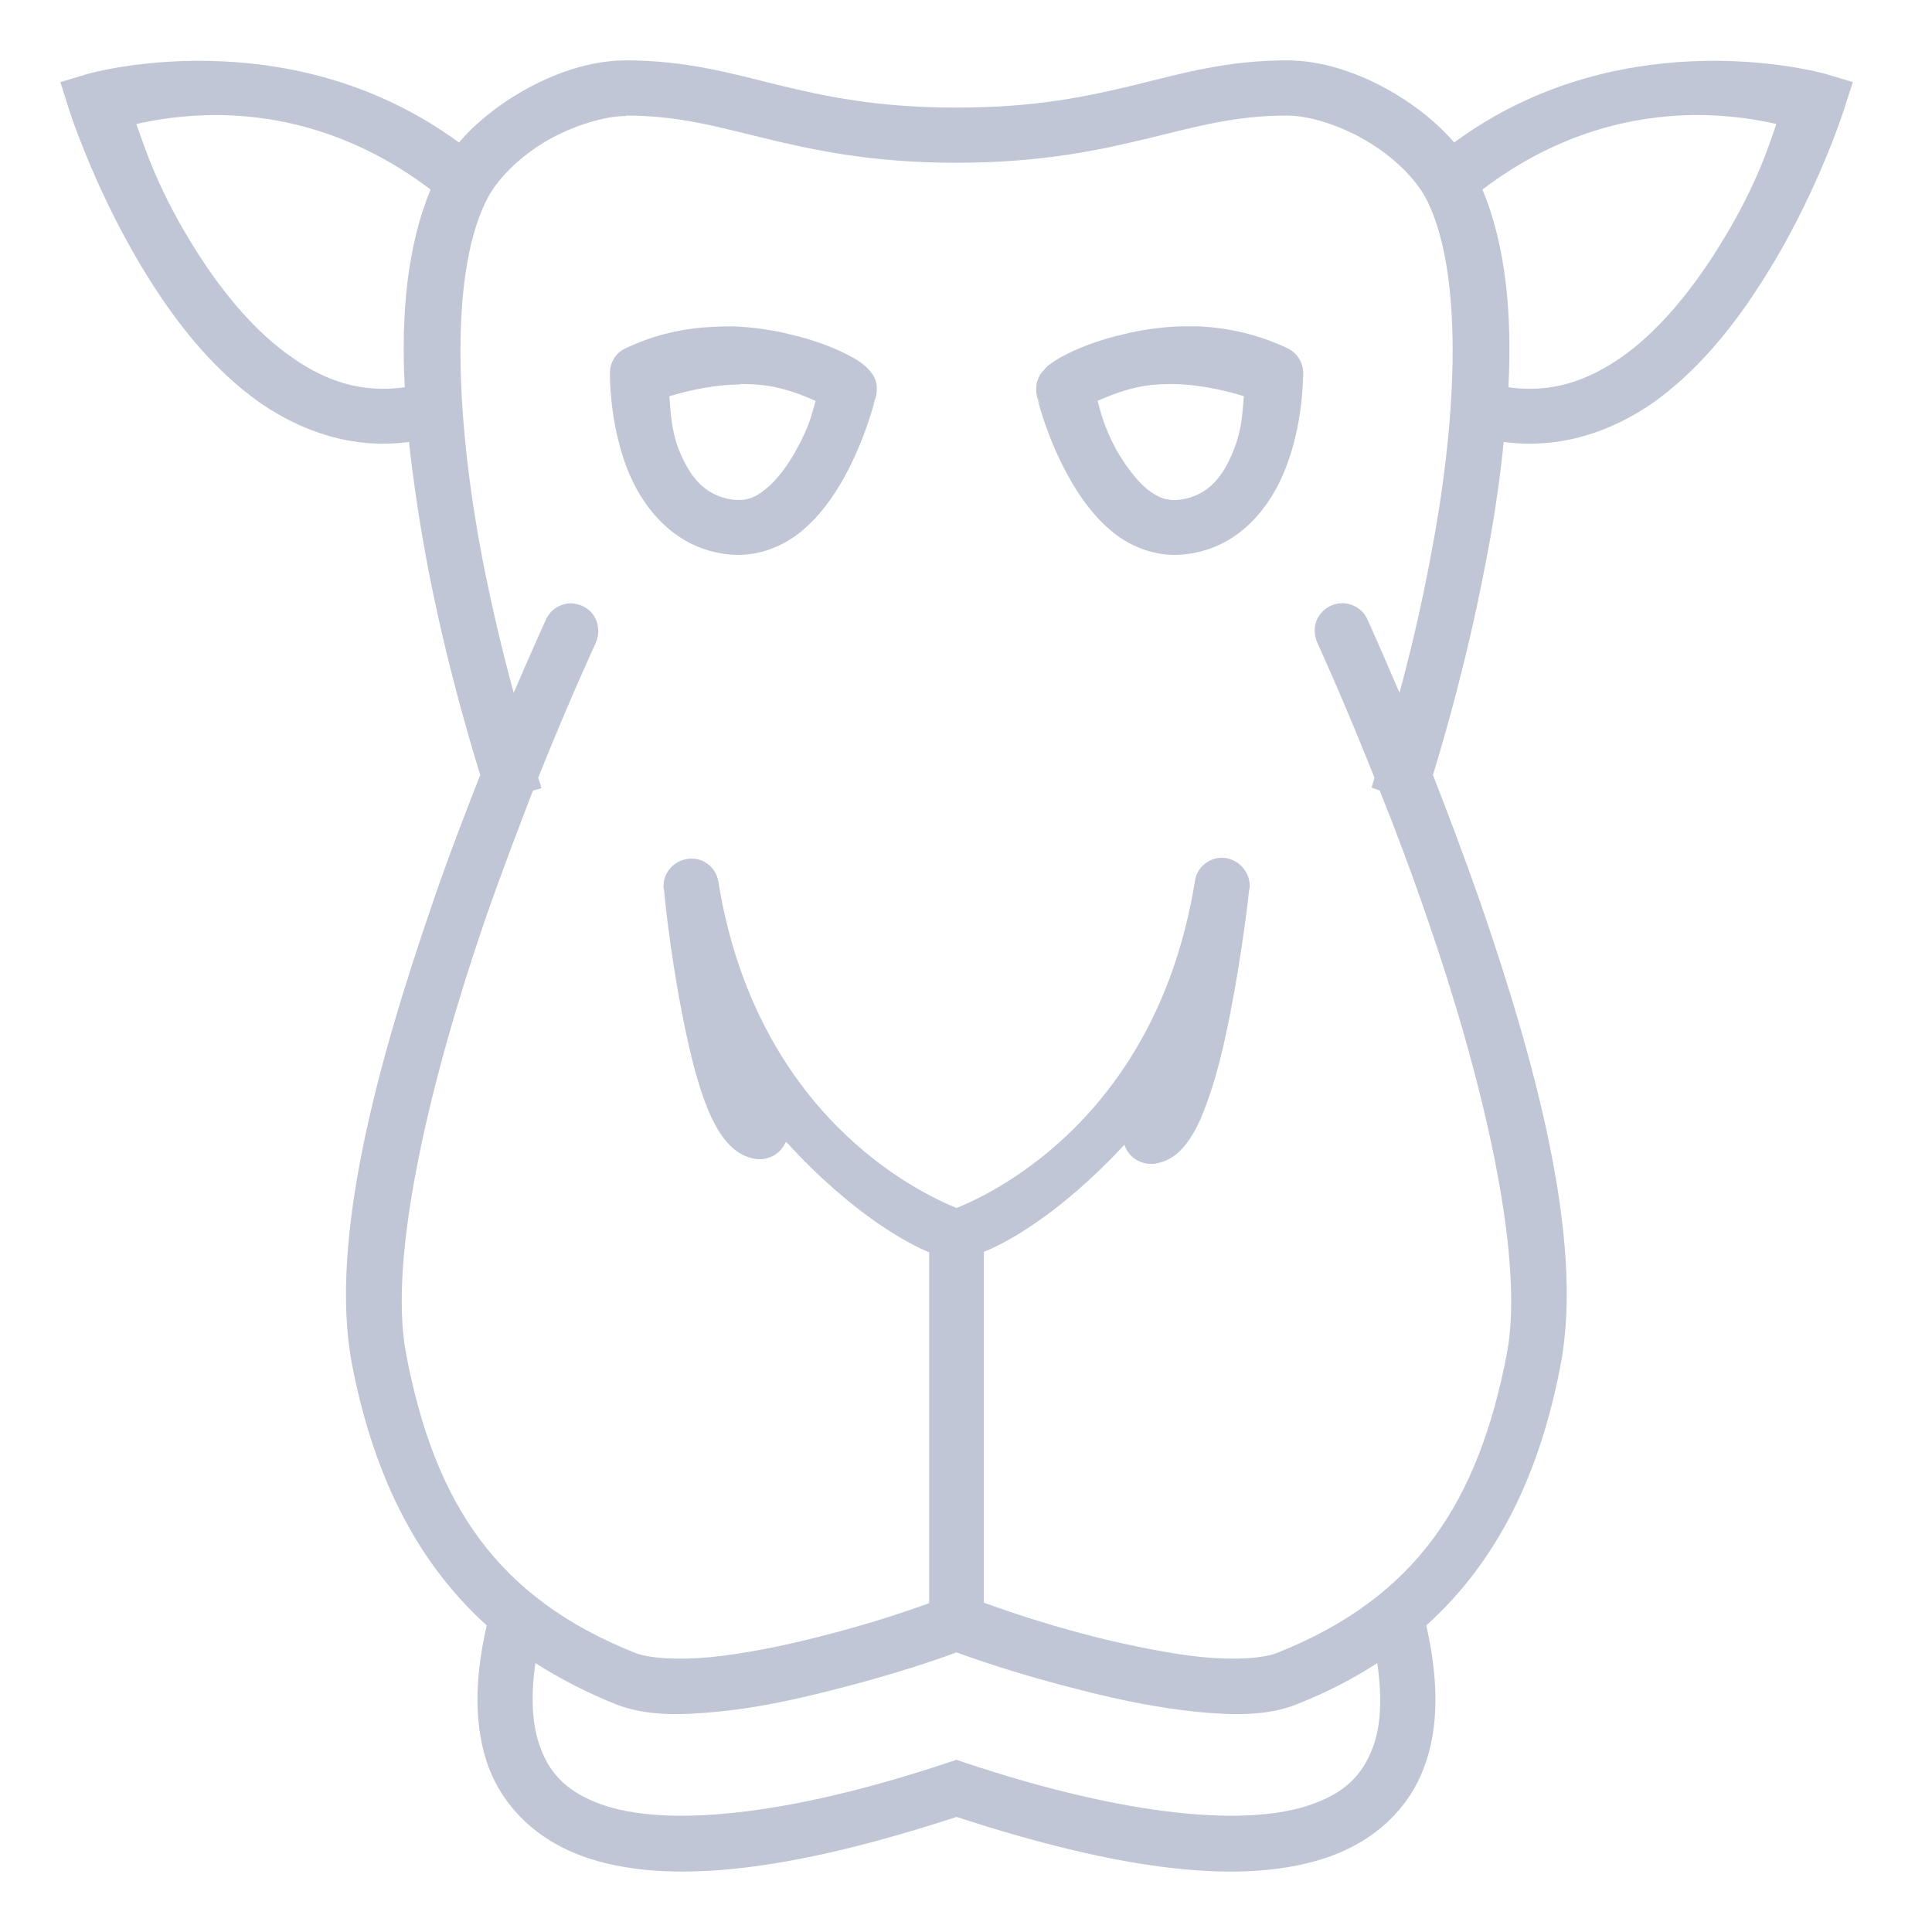 
<svg xmlns="http://www.w3.org/2000/svg" xmlns:xlink="http://www.w3.org/1999/xlink" width="16px" height="16px" viewBox="0 0 16 16" version="1.1">
<g id="surface1">
<path style=" stroke:none;fill-rule:evenodd;fill:#c1c6d6;fill-opacity:1;" d="M 5.184 0.5 C 4.895 0.5 4.586 0.602 4.301 0.77 C 4.117 0.879 3.941 1.016 3.801 1.18 C 3.129 0.688 2.414 0.535 1.844 0.508 C 1.191 0.477 0.723 0.613 0.723 0.613 L 0.5 0.68 L 0.57 0.902 C 0.57 0.902 0.805 1.645 1.266 2.359 C 1.496 2.719 1.785 3.074 2.148 3.332 C 2.496 3.574 2.922 3.723 3.387 3.66 C 3.426 4.012 3.48 4.363 3.543 4.695 C 3.688 5.449 3.875 6.086 3.977 6.418 C 3.852 6.738 3.715 7.09 3.586 7.469 C 3.141 8.758 2.719 10.262 2.914 11.293 C 3.086 12.188 3.434 12.922 4.031 13.461 C 3.926 13.914 3.926 14.309 4.047 14.637 C 4.18 14.984 4.457 15.238 4.82 15.371 C 5.531 15.629 6.57 15.488 7.922 15.047 C 9.273 15.488 10.312 15.629 11.023 15.371 C 11.387 15.238 11.664 14.984 11.793 14.637 C 11.918 14.309 11.914 13.914 11.812 13.461 C 12.41 12.922 12.758 12.188 12.926 11.293 C 13.121 10.262 12.703 8.758 12.258 7.469 C 12.125 7.09 11.992 6.738 11.867 6.418 C 11.969 6.086 12.152 5.449 12.297 4.695 C 12.363 4.363 12.418 4.012 12.453 3.66 C 12.922 3.723 13.348 3.574 13.695 3.332 C 14.055 3.074 14.344 2.719 14.574 2.359 C 15.039 1.645 15.273 0.902 15.273 0.902 L 15.344 0.68 L 15.121 0.613 C 15.121 0.613 14.652 0.477 14 0.508 C 13.43 0.535 12.711 0.688 12.043 1.18 C 11.902 1.016 11.727 0.879 11.543 0.77 C 11.258 0.602 10.949 0.5 10.66 0.5 C 10.164 0.5 9.797 0.605 9.402 0.703 C 9.008 0.797 8.586 0.891 7.922 0.891 C 7.258 0.891 6.832 0.797 6.441 0.703 C 6.047 0.605 5.676 0.5 5.184 0.5 Z M 14.012 0.953 C 14.328 0.949 14.578 0.996 14.711 1.027 C 14.645 1.219 14.531 1.586 14.191 2.113 C 13.98 2.441 13.719 2.754 13.43 2.957 C 13.145 3.156 12.844 3.258 12.492 3.207 C 12.523 2.613 12.473 2.039 12.277 1.57 C 12.906 1.09 13.535 0.961 14.012 0.953 Z M 1.832 0.953 C 2.305 0.961 2.934 1.09 3.566 1.57 C 3.371 2.039 3.32 2.613 3.352 3.207 C 2.996 3.258 2.695 3.156 2.414 2.957 C 2.121 2.754 1.859 2.441 1.648 2.113 C 1.309 1.586 1.199 1.219 1.129 1.027 C 1.266 0.996 1.516 0.949 1.832 0.953 Z M 5.184 0.957 C 5.613 0.957 5.93 1.047 6.332 1.145 C 6.734 1.242 7.215 1.348 7.922 1.348 C 8.629 1.348 9.109 1.242 9.512 1.145 C 9.914 1.047 10.23 0.957 10.66 0.957 C 10.832 0.957 11.086 1.031 11.312 1.164 C 11.539 1.297 11.734 1.484 11.824 1.672 C 12.137 2.324 12.051 3.562 11.848 4.609 C 11.77 5.031 11.676 5.418 11.59 5.738 C 11.434 5.371 11.324 5.129 11.324 5.129 C 11.285 5.043 11.199 4.992 11.105 4.996 C 11.027 5 10.957 5.043 10.918 5.109 C 10.879 5.172 10.879 5.254 10.91 5.324 C 10.91 5.324 11.117 5.773 11.383 6.441 C 11.375 6.469 11.359 6.523 11.359 6.523 L 11.426 6.547 C 11.555 6.867 11.691 7.23 11.824 7.617 C 12.262 8.883 12.633 10.391 12.48 11.207 C 12.242 12.445 11.727 13.23 10.578 13.688 C 10.461 13.734 10.227 13.75 9.953 13.723 C 9.68 13.695 9.367 13.629 9.078 13.559 C 8.574 13.43 8.262 13.312 8.148 13.273 L 8.148 10.367 C 8.293 10.312 8.754 10.082 9.312 9.48 C 9.344 9.586 9.453 9.652 9.566 9.637 C 9.711 9.613 9.793 9.52 9.852 9.434 C 9.91 9.348 9.953 9.25 9.992 9.141 C 10.074 8.922 10.137 8.656 10.188 8.395 C 10.289 7.879 10.344 7.387 10.344 7.375 C 10.344 7.375 10.344 7.371 10.344 7.371 C 10.344 7.371 10.348 7.363 10.348 7.363 C 10.363 7.238 10.273 7.125 10.148 7.105 C 10.027 7.09 9.91 7.176 9.895 7.301 C 9.582 9.234 8.242 9.875 7.922 10.004 C 7.602 9.875 6.262 9.234 5.949 7.301 C 5.93 7.18 5.816 7.094 5.695 7.113 C 5.574 7.129 5.484 7.238 5.496 7.359 C 5.496 7.359 5.5 7.371 5.5 7.375 C 5.5 7.375 5.5 7.375 5.5 7.379 C 5.5 7.391 5.547 7.871 5.645 8.375 C 5.695 8.633 5.754 8.895 5.832 9.109 C 5.871 9.215 5.914 9.312 5.973 9.398 C 6.031 9.48 6.113 9.574 6.258 9.598 C 6.363 9.613 6.469 9.555 6.508 9.453 C 7.074 10.074 7.547 10.312 7.695 10.371 L 7.695 13.277 C 7.582 13.316 7.266 13.434 6.766 13.559 C 6.477 13.633 6.164 13.695 5.891 13.723 C 5.617 13.75 5.383 13.734 5.266 13.691 C 4.113 13.234 3.598 12.449 3.363 11.211 C 3.207 10.391 3.582 8.883 4.016 7.621 C 4.152 7.23 4.289 6.871 4.414 6.547 L 4.484 6.527 C 4.484 6.527 4.469 6.473 4.457 6.441 C 4.723 5.777 4.934 5.324 4.934 5.324 C 4.965 5.254 4.961 5.172 4.922 5.105 C 4.883 5.039 4.809 5 4.73 4.996 C 4.641 4.996 4.555 5.051 4.52 5.133 C 4.52 5.133 4.41 5.375 4.254 5.738 C 4.168 5.422 4.074 5.035 3.992 4.613 C 3.793 3.566 3.707 2.328 4.02 1.676 C 4.109 1.484 4.305 1.297 4.531 1.164 C 4.758 1.035 5.012 0.961 5.184 0.961 Z M 6.082 2.703 C 6.027 2.703 5.969 2.703 5.91 2.707 C 5.68 2.715 5.43 2.766 5.184 2.883 C 5.102 2.918 5.051 3 5.051 3.09 C 5.051 3.254 5.074 3.562 5.191 3.875 C 5.312 4.188 5.566 4.523 5.992 4.586 C 6.238 4.625 6.461 4.539 6.625 4.41 C 6.789 4.277 6.906 4.109 6.996 3.945 C 7.176 3.617 7.254 3.281 7.254 3.281 L 7.254 3.289 C 7.246 3.309 7.238 3.332 7.227 3.348 L 7.254 3.289 C 7.266 3.234 7.262 3.18 7.25 3.148 C 7.234 3.105 7.215 3.086 7.203 3.07 C 7.176 3.039 7.156 3.023 7.137 3.008 C 7.098 2.98 7.051 2.953 6.996 2.926 C 6.883 2.871 6.73 2.812 6.547 2.77 C 6.406 2.734 6.25 2.711 6.082 2.703 Z M 9.762 2.703 C 9.594 2.711 9.438 2.734 9.297 2.77 C 9.113 2.812 8.961 2.871 8.848 2.926 C 8.793 2.953 8.746 2.98 8.707 3.008 C 8.684 3.023 8.664 3.039 8.641 3.07 C 8.625 3.086 8.609 3.102 8.594 3.148 C 8.582 3.176 8.574 3.234 8.59 3.289 L 8.613 3.348 C 8.602 3.332 8.594 3.309 8.59 3.289 L 8.586 3.281 C 8.586 3.281 8.664 3.617 8.848 3.945 C 8.938 4.109 9.055 4.277 9.219 4.41 C 9.379 4.539 9.605 4.625 9.848 4.586 C 10.277 4.523 10.527 4.188 10.648 3.875 C 10.77 3.562 10.789 3.25 10.793 3.09 C 10.793 3 10.738 2.918 10.66 2.883 C 10.414 2.766 10.164 2.715 9.934 2.703 C 9.875 2.703 9.816 2.703 9.762 2.703 Z M 6.129 3.18 C 6.238 3.18 6.344 3.188 6.441 3.211 C 6.574 3.242 6.676 3.285 6.754 3.32 C 6.727 3.418 6.703 3.531 6.594 3.727 C 6.523 3.855 6.434 3.977 6.34 4.051 C 6.25 4.125 6.172 4.152 6.062 4.137 C 5.828 4.102 5.707 3.941 5.617 3.711 C 5.559 3.555 5.555 3.418 5.543 3.281 C 5.742 3.223 5.941 3.184 6.129 3.184 Z M 9.715 3.18 C 9.898 3.184 10.102 3.219 10.301 3.281 C 10.289 3.418 10.285 3.551 10.223 3.711 C 10.137 3.938 10.012 4.102 9.781 4.137 C 9.672 4.152 9.594 4.125 9.5 4.051 C 9.41 3.977 9.32 3.855 9.246 3.727 C 9.141 3.531 9.117 3.418 9.09 3.32 C 9.168 3.285 9.27 3.242 9.402 3.211 C 9.496 3.188 9.602 3.18 9.715 3.18 Z M 7.922 13.684 C 8.023 13.723 8.43 13.867 8.965 14 C 9.27 14.078 9.598 14.145 9.906 14.176 C 10.215 14.207 10.5 14.211 10.742 14.113 C 10.988 14.016 11.207 13.902 11.406 13.773 C 11.449 14.07 11.434 14.305 11.367 14.477 C 11.281 14.703 11.133 14.848 10.867 14.941 C 10.34 15.133 9.34 15.047 7.992 14.598 L 7.922 14.574 L 7.848 14.598 C 6.5 15.047 5.504 15.133 4.973 14.941 C 4.711 14.844 4.559 14.703 4.477 14.477 C 4.41 14.305 4.391 14.07 4.434 13.773 C 4.637 13.902 4.855 14.016 5.098 14.113 C 5.344 14.211 5.629 14.207 5.938 14.176 C 6.246 14.148 6.574 14.078 6.879 14 C 7.414 13.867 7.82 13.723 7.922 13.684 Z M 7.922 13.684 "/>
</g>
</svg>
